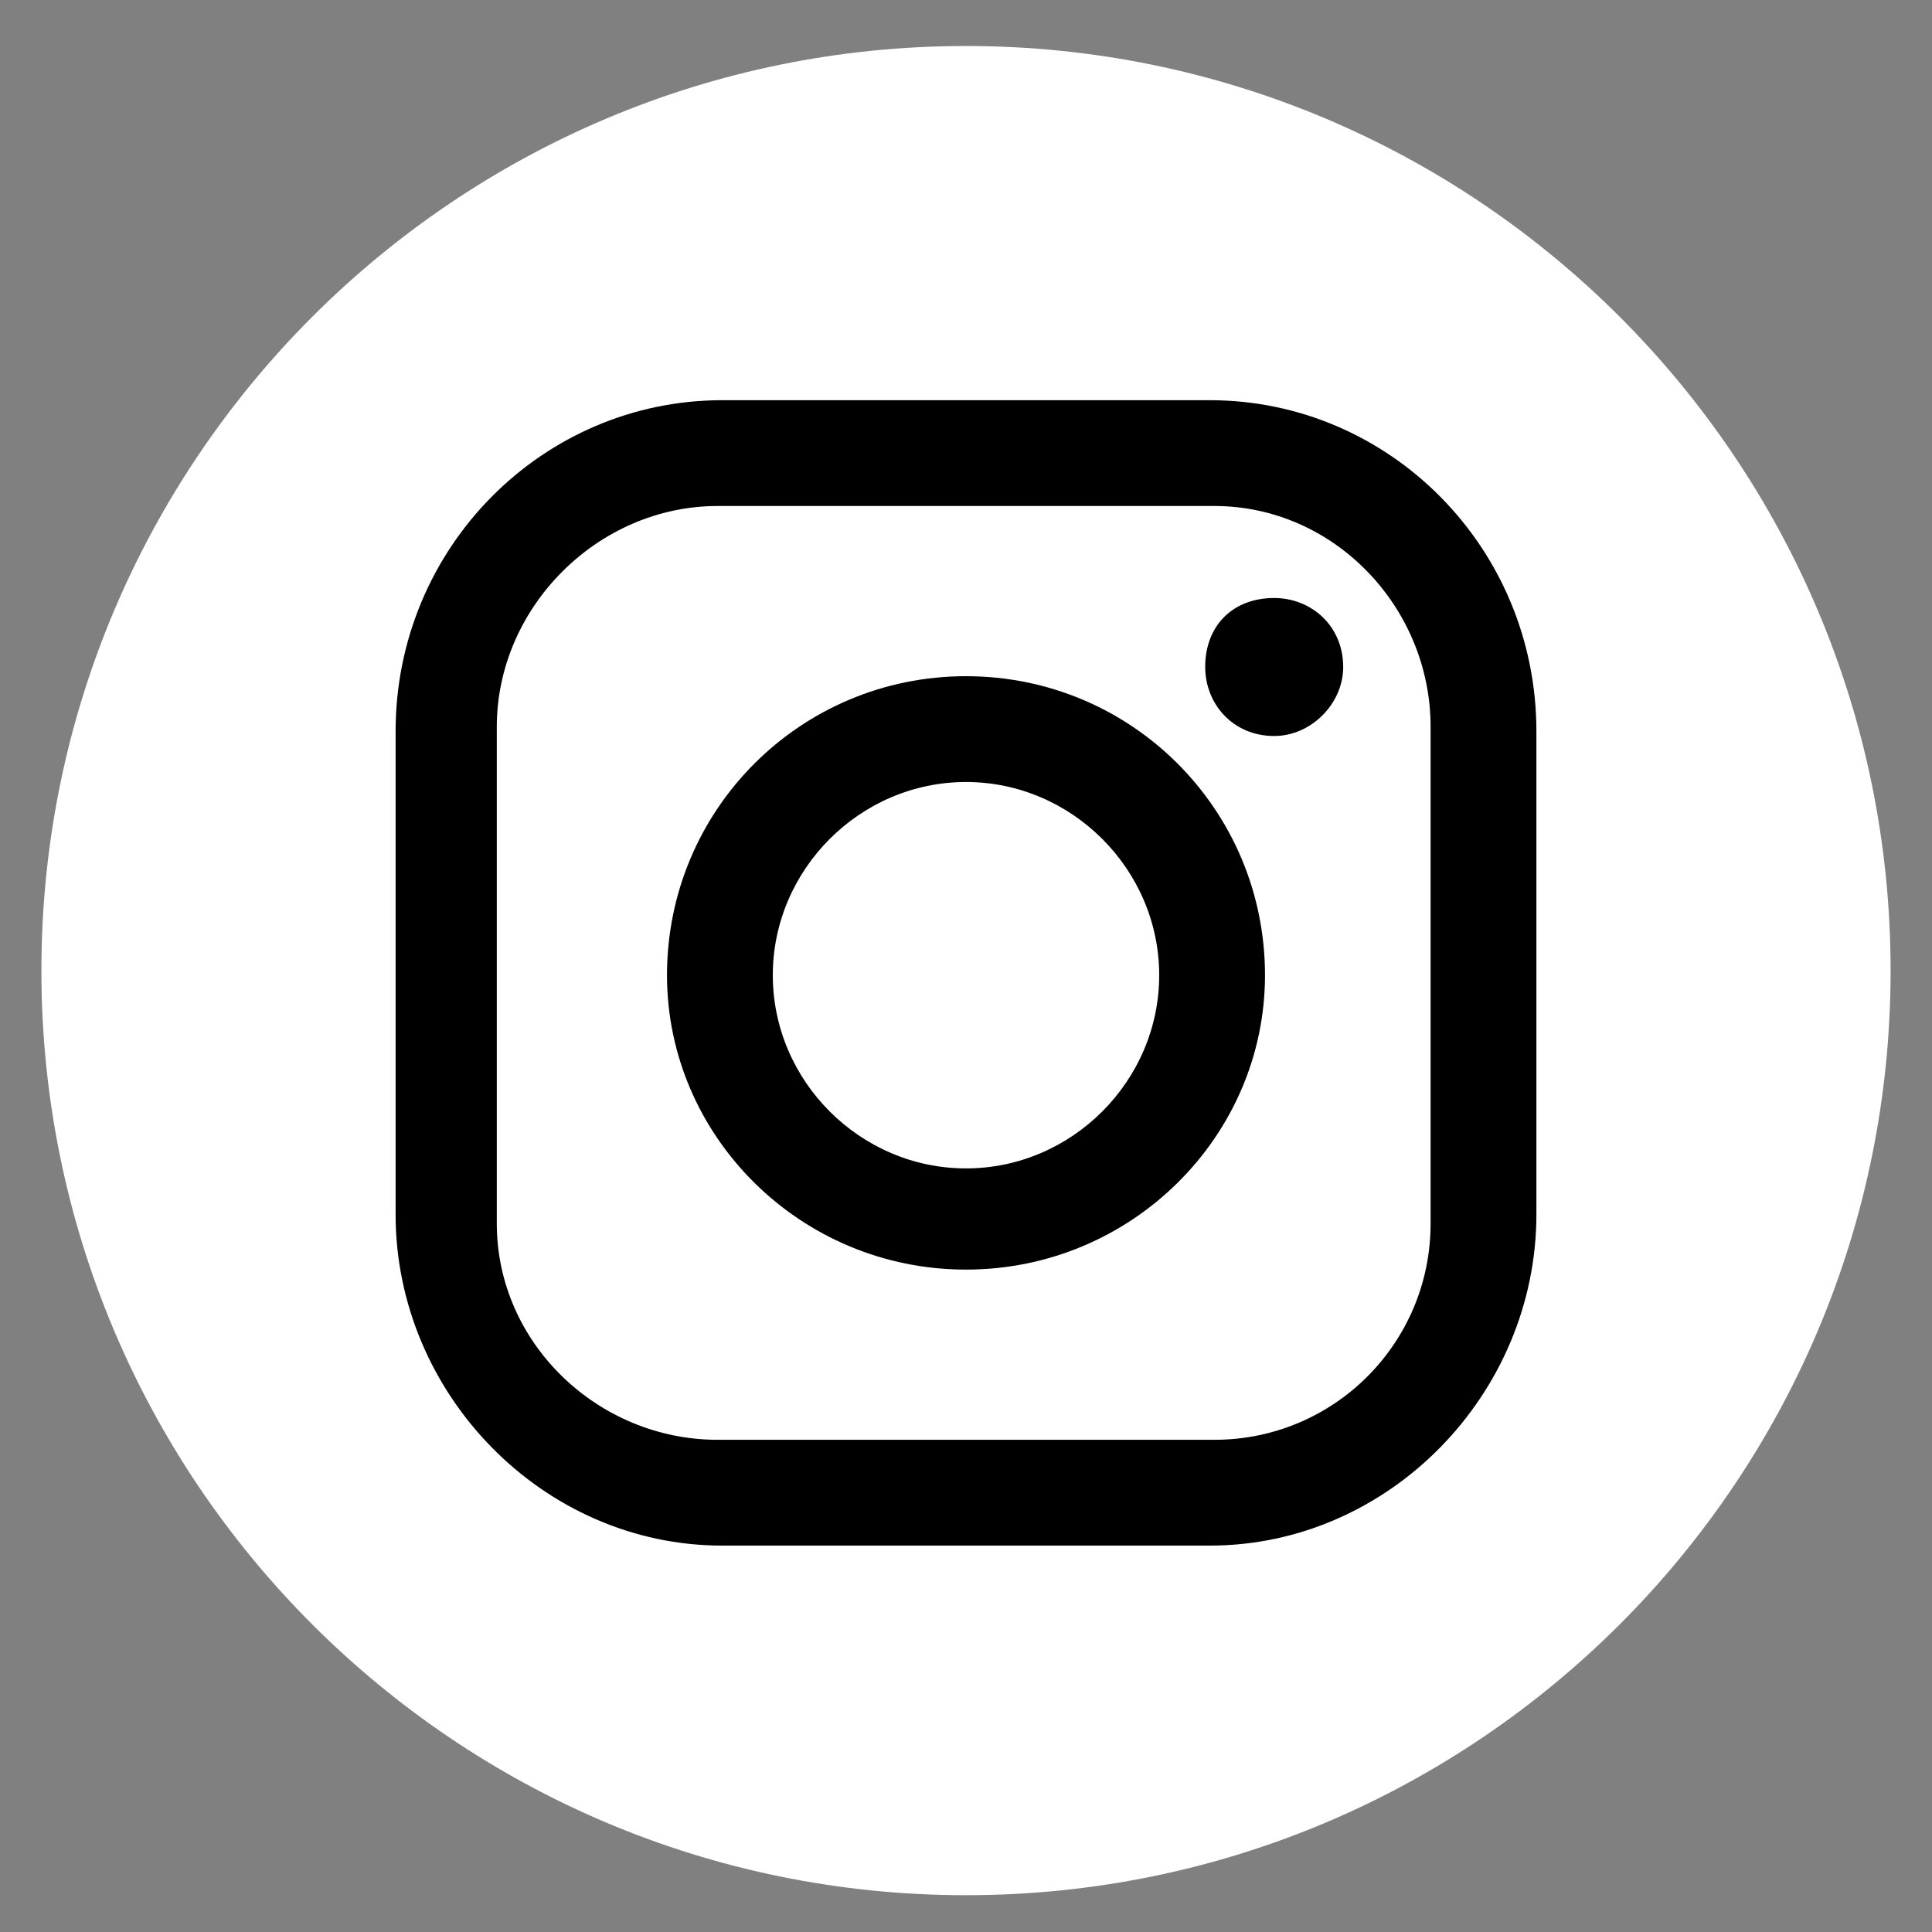 <svg xmlns="http://www.w3.org/2000/svg" version="1.2" viewBox="0 0 42 42" width="42" height="42"><rect x="0" y="0" width="42" height="42" fill="#808080" stroke="none"/><defs><clipPath clipPathUnits="userSpaceOnUse" id="cp1"><path d="m-888-77h1920v5924h-1920z"/></clipPath></defs><style>.a{fill:#fff}.b{fill:#000001}</style><g clip-path="url(#cp1)"><path class="a" d="m21 41.2c-11.1 0-20.1-9-20.1-20.1 0-11.1 9-20.1 20.1-20.1 11.1 0 20.1 9 20.1 20.1 0 11.1-9 20.1-20.1 20.1z"/><path fill-rule="evenodd" class="b" d="m33.4 15.9v10.5c0 3.9-3.2 7.2-7.1 7.2h-10.6c-3.9 0-7.1-3.3-7.1-7.2v-10.5c0-4 3.2-7.2 7.1-7.2h10.6c3.9 0 7.1 3.2 7.1 7.2zm-2.3-0.1c0-2.6-2.1-4.8-4.7-4.8h-10.8c-2.6 0-4.8 2.2-4.8 4.8v10.8c0 2.6 2.2 4.7 4.8 4.7h10.8c2.6 0 4.7-2.1 4.7-4.7z"/><path fill-rule="evenodd" class="b" d="m27.5 21.2c0 3.5-2.9 6.4-6.5 6.4-3.6 0-6.5-2.9-6.5-6.4 0-3.6 2.9-6.5 6.5-6.5 3.6 0 6.5 2.9 6.5 6.5zm-2.3 0c0-2.3-1.9-4.2-4.2-4.2-2.3 0-4.2 1.9-4.2 4.2 0 2.3 1.9 4.2 4.2 4.2 2.3 0 4.2-1.9 4.2-4.2z"/><path class="b" d="m27.7 13c-0.9 0-1.5 0.6-1.5 1.5 0 0.8 0.6 1.5 1.5 1.5 0.8 0 1.5-0.7 1.5-1.5 0-0.9-0.7-1.5-1.5-1.5z"/></g></svg>
